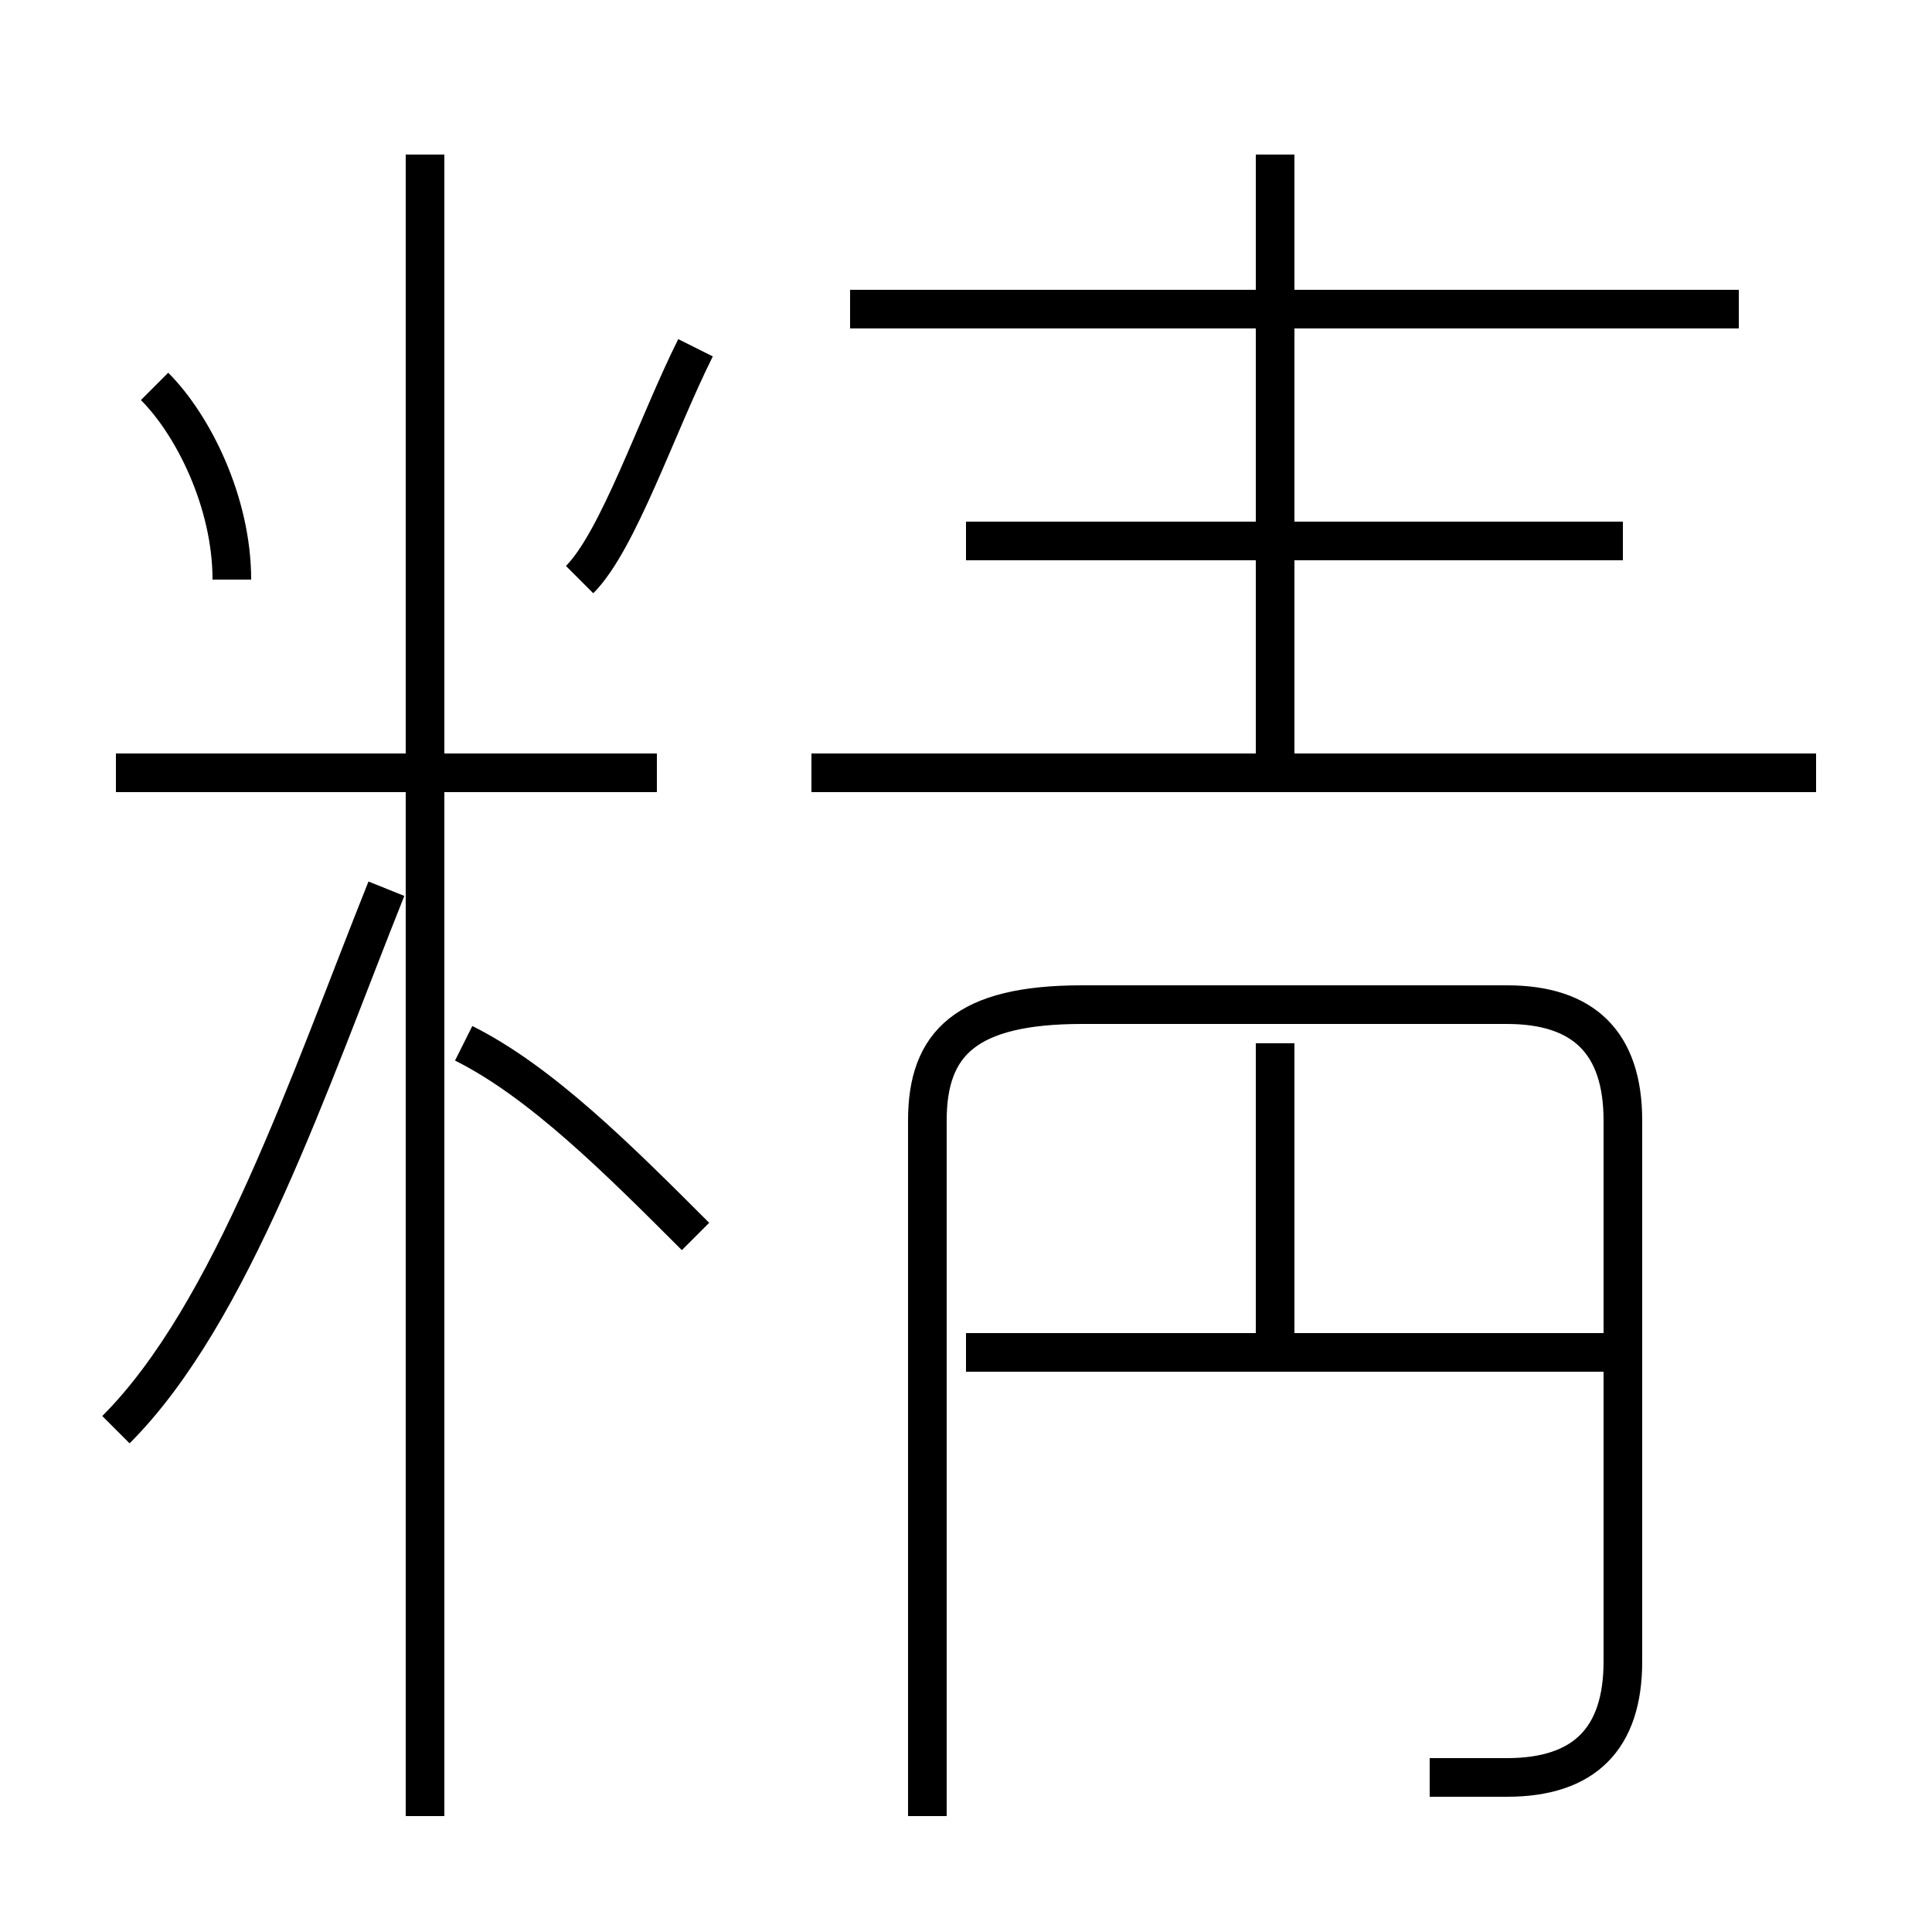 <?xml version='1.0' encoding='utf8'?>
<svg viewBox="0.0 -6.0 50.0 50.0" version="1.1" xmlns="http://www.w3.org/2000/svg">
<rect x="0.0" y="-6.0" width="50.0" height="50.0" fill="#808080" stroke="none"/>
<rect x="-1000" y="-1000" width="2000" height="2000" stroke="white" fill="white"/>
<g style="fill:white;stroke:#000000;  stroke-width:1">
<path d="M 37 2 C 37 2 38 2 39 2 C 41 2 42 1 42 -1 L 42 -15 C 42 -17 41 -18 39 -18 L 28 -18 C 25 -18 24 -17 24 -15 L 24 3 M 3 -7 C 6 -10 8 -16 10 -21 M 18 -12 C 16 -14 14 -16 12 -17 M 11 3 L 11 -40 M 17 -24 L 3 -24 M 6 -29 C 6 -31 5 -33 4 -34 M 42 -9 L 25 -9 M 33 -9 L 33 -17 M 15 -29 C 16 -30 17 -33 18 -35 M 47 -24 L 21 -24 M 42 -30 L 25 -30 M 33 -24 L 33 -40 M 45 -36 L 22 -36" transform="translate(0.0 38.0)" />
</g>
</svg>